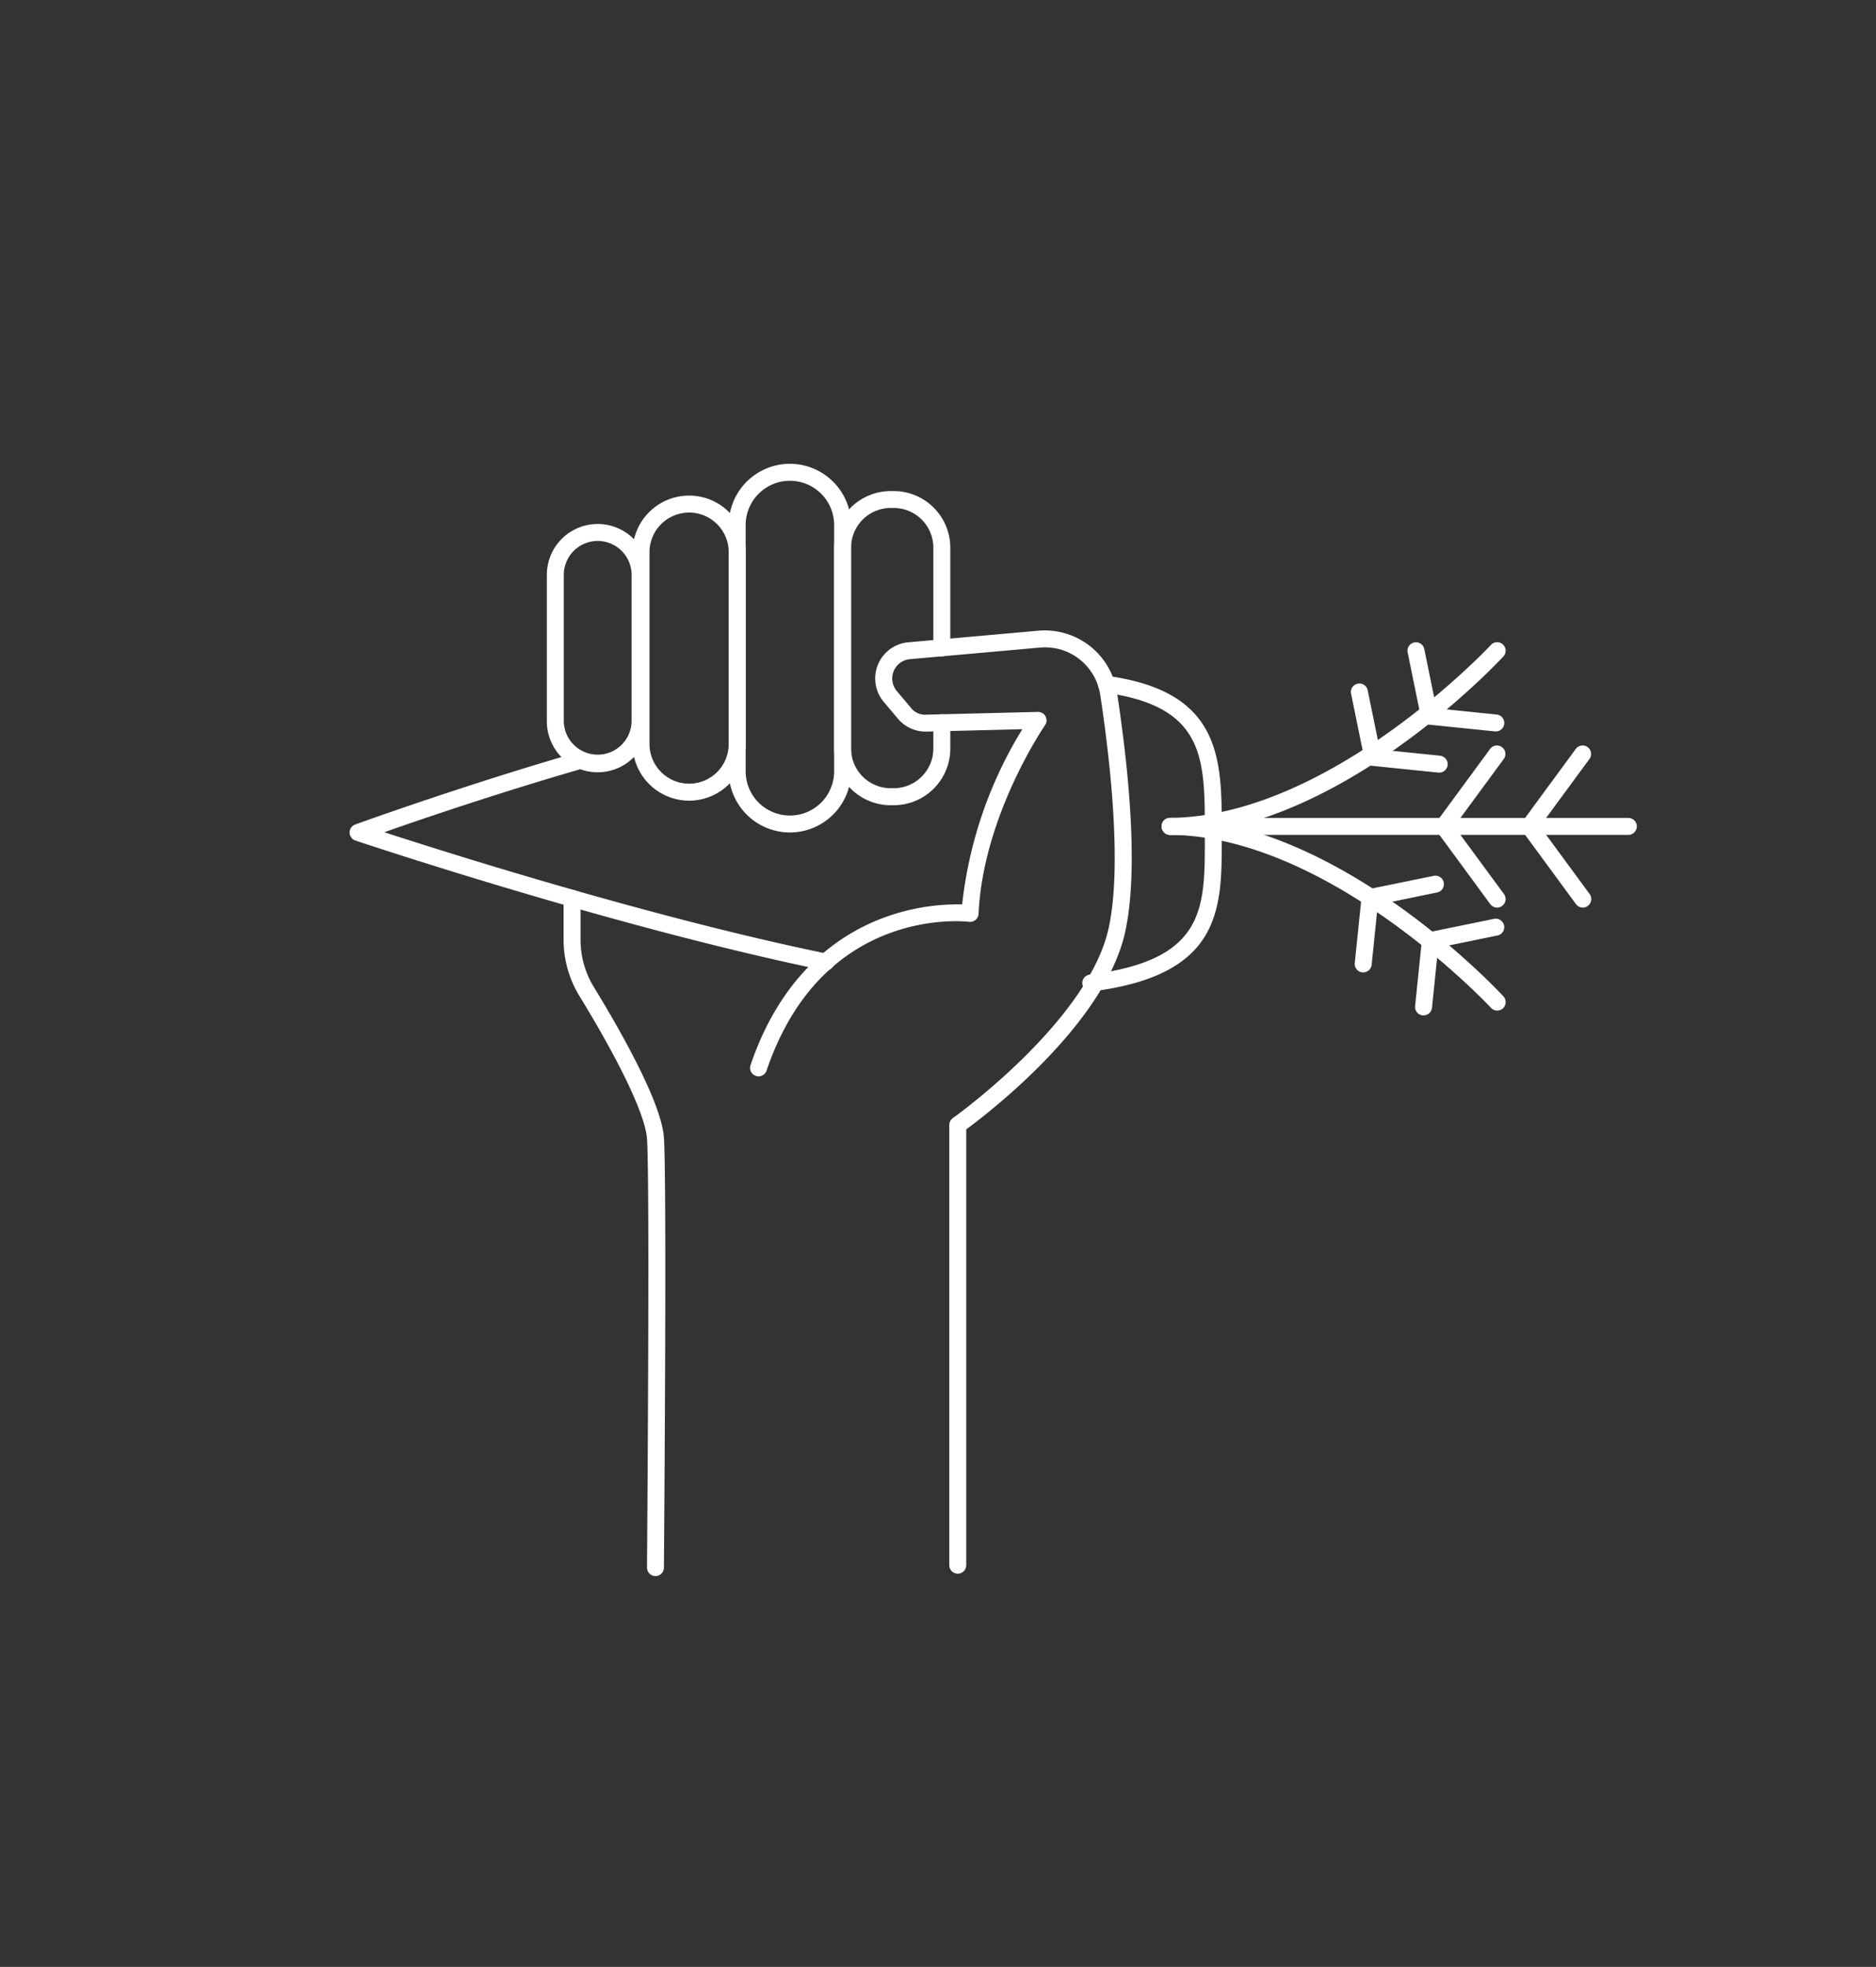 <svg class="fl-photo-img wp-image-38586 size-full style-svg replaced-svg svg-replaced-0" id="svg-replaced-0" viewBox="0 0 135.297 141.837" height="141.837" width="135.297" xmlns="http://www.w3.org/2000/svg">
  <rect x="0" y="0" width="135.297" height="141.837" fill="#333333" stroke="none"/>
  <g transform="translate(-814.307 -490.331)" data-name="Group 3784" id="Group_3784">
    
    <g transform="translate(898.088 549.313)" data-name="Group 3766" id="Group_3766">
      <path fill="#fff" transform="translate(-917.106 -562.702)" d="M950.761,563.925H917.717a.611.611,0,1,1,0-1.223h33.043a.611.611,0,0,1,0,1.223Z" data-name="Path 4813" id="Path_4813"></path>
    </g>
    <g transform="translate(898.088 536.645)" data-name="Group 3767" id="Group_3767">
      <path fill="#fff" transform="translate(-917.106 -547.158)" d="M917.717,561.049a.611.611,0,0,1-.006-1.223c11.565-.12,23.024-12.35,23.137-12.474a.612.612,0,0,1,.9.831c-.482.52-11.928,12.739-24.023,12.865Z" data-name="Path 4814" id="Path_4814"></path>
    </g>
    <g transform="translate(898.088 549.313)" data-name="Group 3768" id="Group_3768">
      <path fill="#fff" transform="translate(-917.106 -562.702)" d="M941.3,576.594a.614.614,0,0,1-.449-.2c-.113-.124-11.572-12.353-23.137-12.474a.613.613,0,0,1-.606-.618.587.587,0,0,1,.618-.6c12.1.126,23.541,12.346,24.023,12.866a.611.611,0,0,1-.449,1.027Z" data-name="Path 4815" id="Path_4815"></path>
    </g>
    <g transform="translate(923.996 544.07)" data-name="Group 3769" id="Group_3769">
      <path fill="#fff" transform="translate(-948.895 -556.268)" d="M953.359,567.979a.61.61,0,0,1-.493-.25l-3.853-5.245a.611.611,0,0,1,0-.724l3.853-5.244a.612.612,0,0,1,.985.725l-3.587,4.881L953.851,567a.613.613,0,0,1-.131.855A.6.6,0,0,1,953.359,567.979Z" data-name="Path 4816" id="Path_4816"></path>
    </g>
    <g transform="translate(917.816 544.07)" data-name="Group 3770" id="Group_3770">
      <path fill="#fff" transform="translate(-941.312 -556.268)" d="M945.776,567.979a.611.611,0,0,1-.493-.249l-3.853-5.245a.612.612,0,0,1,0-.724l3.853-5.244a.612.612,0,0,1,.985.725l-3.588,4.881L946.269,567a.612.612,0,0,1-.131.855A.6.6,0,0,1,945.776,567.979Z" data-name="Path 4817" id="Path_4817"></path>
    </g>
    <g transform="translate(916.362 556.576)" data-name="Group 3771" id="Group_3771">
      <path fill="#fff" transform="translate(-939.527 -571.613)" d="M940.139,578.59a.55.55,0,0,1-.063,0,.611.611,0,0,1-.546-.67l.491-4.79a.609.609,0,0,1,.486-.536l4.716-.965a.611.611,0,0,1,.245,1.2l-4.276.875-.445,4.343A.61.61,0,0,1,940.139,578.59Z" data-name="Path 4818" id="Path_4818"></path>
    </g>
    <g transform="translate(912.006 553.474)" data-name="Group 3772" id="Group_3772">
      <path fill="#fff" transform="translate(-934.183 -567.807)" d="M934.8,574.784a.556.556,0,0,1-.064,0,.612.612,0,0,1-.546-.67l.491-4.79a.61.61,0,0,1,.486-.536l4.716-.965a.611.611,0,1,1,.245,1.2l-4.276.875-.445,4.343A.611.611,0,0,1,934.8,574.784Z" data-name="Path 4819" id="Path_4819"></path>
    </g>
    <g transform="translate(915.815 536.644)" data-name="Group 3773" id="Group_3773">
      <path fill="#fff" transform="translate(-938.857 -547.156)" d="M945.222,553.586a.542.542,0,0,1-.063,0l-4.79-.49a.609.609,0,0,1-.536-.485l-.964-4.717a.611.611,0,1,1,1.2-.245l.874,4.277,4.343.444a.611.611,0,0,1-.061,1.219Z" data-name="Path 4820" id="Path_4820"></path>
    </g>
    <g transform="translate(911.733 539.616)" data-name="Group 3774" id="Group_3774">
      <path fill="#fff" transform="translate(-933.848 -550.804)" d="M940.214,557.233a.541.541,0,0,1-.063,0l-4.79-.49a.61.61,0,0,1-.536-.486l-.965-4.716a.611.611,0,1,1,1.2-.245l.875,4.276,4.343.445a.611.611,0,0,1-.061,1.219Z" data-name="Path 4821" id="Path_4821"></path>
    </g>
    <g transform="translate(892.355 539.067)" data-name="Group 3775" id="Group_3775">
      <path fill="#fff" transform="translate(-910.071 -550.13)" d="M910.682,572.894a.612.612,0,0,1-.075-1.218c8.319-1.043,8.315-4.723,8.307-9.817v-.568c0-5.2,0-8.953-7.181-9.944a.611.611,0,0,1,.167-1.211c8.237,1.136,8.237,6,8.236,11.155v.566c.007,5.067.013,9.853-9.377,11.032A.611.611,0,0,1,910.682,572.894Z" data-name="Path 4822" id="Path_4822"></path>
    </g>
    <g transform="translate(839.521 544.546)" data-name="Group 3776" id="Group_3776">
      <path fill="#fff" transform="translate(-845.245 -556.853)" d="M879.594,572.625a.59.59,0,0,1-.124-.013c-15.215-3.123-33.625-9.3-33.809-9.361a.612.612,0,0,1-.015-1.154c.077-.028,7.813-2.836,16.1-5.22a.611.611,0,1,1,.337,1.174c-5.951,1.712-11.62,3.645-14.339,4.6,4.9,1.593,19.517,6.21,31.971,8.766a.611.611,0,0,1-.121,1.209Z" data-name="Path 4823" id="Path_4823"></path>
    </g>
    <g transform="translate(853.745 523.778)" data-name="Group 3783" id="Group_3783">
      <g transform="translate(1.203 30.724)" data-name="Group 3777" id="Group_3777">
        <path fill="#fff" transform="translate(-864.173 -569.068)" d="M870.8,618.552h0a.612.612,0,0,1-.606-.616c0-.276.219-27.637,0-30.918-.112-1.663-1.888-5.416-4.875-10.3a7.76,7.76,0,0,1-1.141-4.055v-2.989a.611.611,0,0,1,1.223,0v2.989a6.537,6.537,0,0,0,.962,3.417c1.813,2.963,4.883,8.313,5.051,10.852.221,3.327.01,29.88,0,31.009A.612.612,0,0,1,870.8,618.552Z" data-name="Path 4824" id="Path_4824"></path>
      </g>
      <g transform="translate(14.657 12.012)" data-name="Group 3778" id="Group_3778">
        <path fill="#fff" transform="translate(-880.681 -546.108)" d="M895.66,614.131a.612.612,0,0,1-.611-.611V581.777a.612.612,0,0,1,.258-.5c.1-.068,9.739-6.963,11.228-13.668,1.017-4.575.06-12.52-.6-16.849a4.025,4.025,0,0,0-4.344-3.413l-9.391.837a1.4,1.4,0,0,0-.944,2.288l1.022,1.214a1.28,1.28,0,0,0,1.1.5l8.057-.2a.612.612,0,0,1,.518.96c-.044.064-4.47,6.52-4.793,13.6a.606.606,0,0,1-.215.438.628.628,0,0,1-.468.141c-.435-.052-10.592-1.109-14.606,10.728a.611.611,0,0,1-1.157-.394c2.262-6.671,6.459-9.459,9.581-10.623a15.4,15.4,0,0,1,5.682-.967,30.376,30.376,0,0,1,4.34-12.634l-6.908.171a2.606,2.606,0,0,1-2.068-.933l-1.022-1.214a2.618,2.618,0,0,1,1.772-4.292l9.39-.837a5.269,5.269,0,0,1,5.66,4.447c.824,5.391,1.594,12.769.587,17.3-1.469,6.606-9.837,13.023-11.457,14.213v31.43A.611.611,0,0,1,895.66,614.131Z" data-name="Path 4825" id="Path_4825"></path>
      </g>
      <g transform="translate(0 4.339)" data-name="Group 3779" id="Group_3779">
        <path fill="#fff" transform="translate(-862.697 -536.694)" d="M866.365,554.6a3.671,3.671,0,0,1-3.667-3.667V540.361a3.667,3.667,0,1,1,7.334,0v10.571A3.671,3.671,0,0,1,866.365,554.6Zm0-16.683a2.448,2.448,0,0,0-2.445,2.445v10.571a2.445,2.445,0,0,0,4.889,0V540.361A2.447,2.447,0,0,0,866.365,537.917Z" data-name="Path 4826" id="Path_4826"></path>
      </g>
      <g transform="translate(6.181 2.293)" data-name="Group 3780" id="Group_3780">
        <path fill="#fff" transform="translate(-870.281 -534.184)" d="M874.361,556.182a4.085,4.085,0,0,1-4.08-4.08v-13.84a4.079,4.079,0,0,1,8.159,0V552.1A4.084,4.084,0,0,1,874.361,556.182Zm0-20.776a2.86,2.86,0,0,0-2.857,2.857V552.1a2.86,2.86,0,0,0,2.857,2.857h0a2.86,2.86,0,0,0,2.857-2.857v-13.84A2.86,2.86,0,0,0,874.361,535.406Z" data-name="Path 4827" id="Path_4827"></path>
      </g>
      <g transform="translate(13.117)" data-name="Group 3781" id="Group_3781">
        <path fill="#fff" transform="translate(-878.792 -531.37)" d="M883.205,557.955a4.417,4.417,0,0,1-4.413-4.412v-17.76a4.413,4.413,0,0,1,8.826,0v17.76A4.417,4.417,0,0,1,883.205,557.955Zm0-25.362a3.194,3.194,0,0,0-3.191,3.19v17.76a3.19,3.19,0,0,0,6.381,0v-17.76A3.194,3.194,0,0,0,883.205,532.593Z" data-name="Path 4828" id="Path_4828"></path>
      </g>
      <g transform="translate(20.721 1.965)" data-name="Group 3782" id="Group_3782">
        <path fill="#fff" transform="translate(-888.121 -533.781)" d="M892.419,556.436H892.2a4.085,4.085,0,0,1-4.081-4.081V537.862a4.085,4.085,0,0,1,4.081-4.081h.217a4.085,4.085,0,0,1,4.081,4.081v7.228a.611.611,0,1,1-1.223,0v-7.228A2.861,2.861,0,0,0,892.419,535H892.2a2.861,2.861,0,0,0-2.858,2.858v14.492a2.861,2.861,0,0,0,2.858,2.859h.217a2.861,2.861,0,0,0,2.858-2.859v-1.868a.611.611,0,1,1,1.223,0v1.868A4.085,4.085,0,0,1,892.419,556.436Z" data-name="Path 4829" id="Path_4829"></path>
      </g>
    </g>
  </g>
</svg>